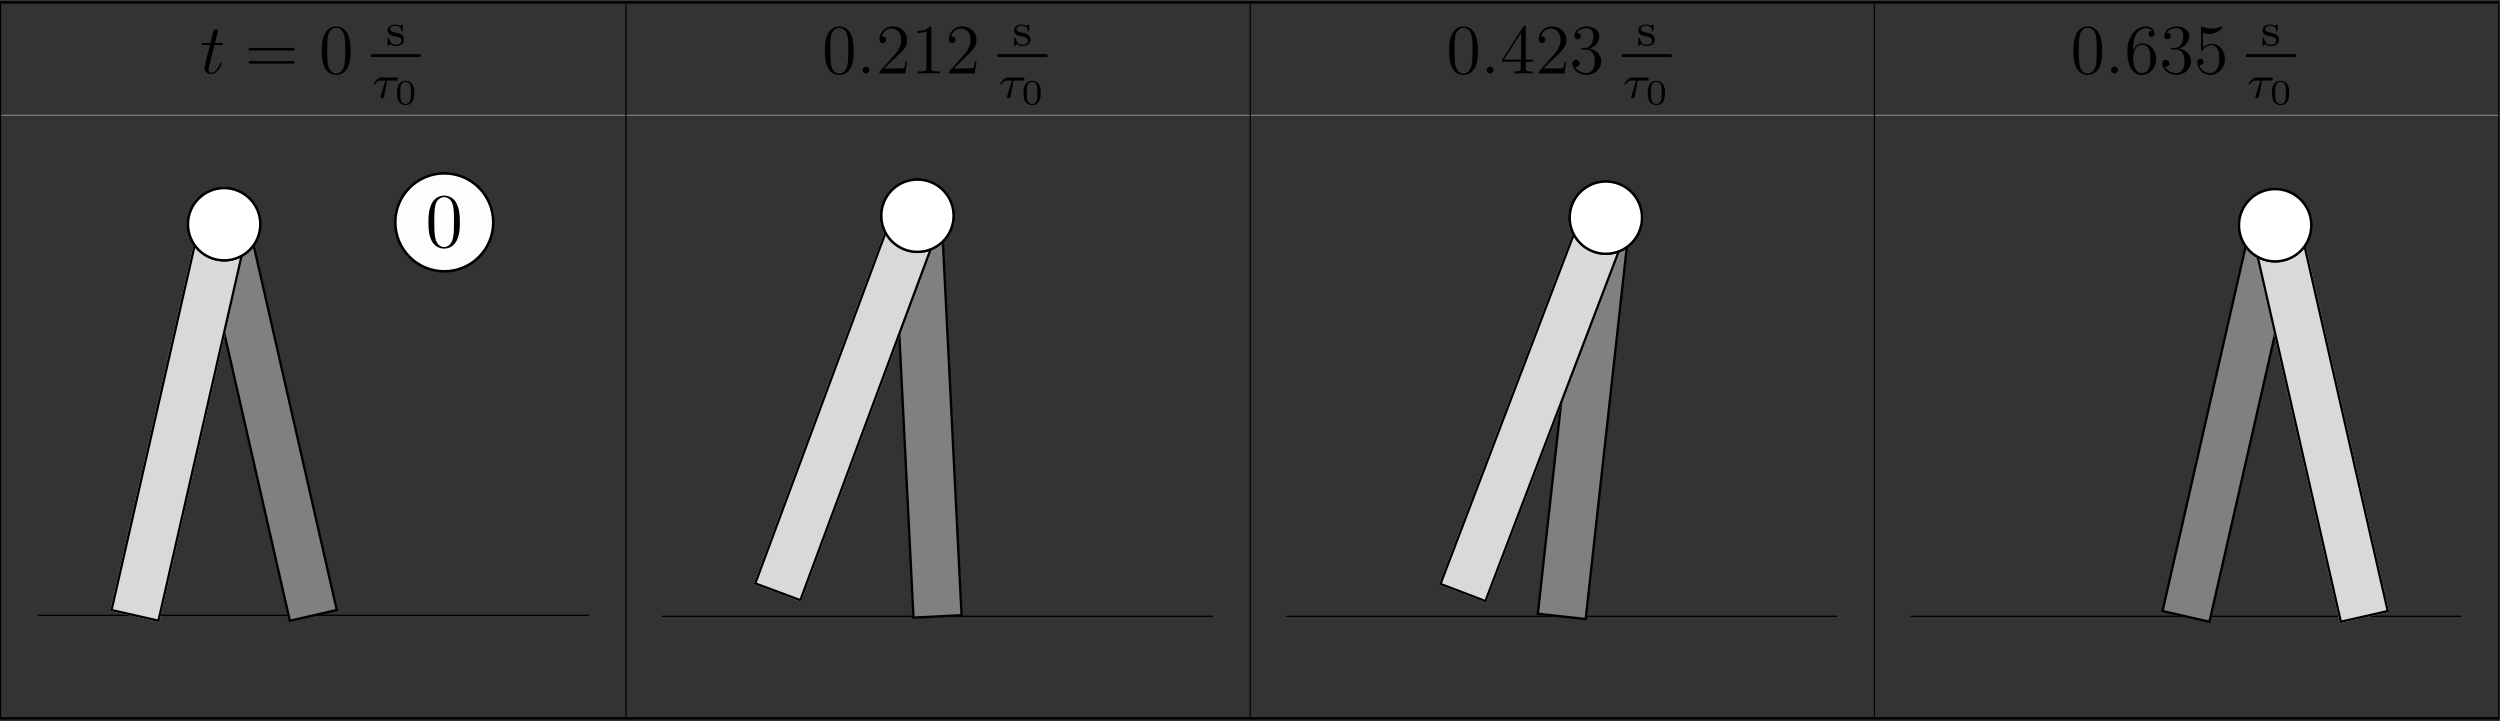 <?xml version="1.0" encoding="UTF-8" standalone="no"?>
<svg
   width="2107pt"
   height="608pt"
   viewBox="0 0 2107 608"
   version="1.1"
   id="svg730"
   sodipodi:docname="level-ground.svg"
   inkscape:version="1.2 (dc2aedaf03, 2022-05-15)"
   xmlns:inkscape="http://www.inkscape.org/namespaces/inkscape"
   xmlns:sodipodi="http://sodipodi.sourceforge.net/DTD/sodipodi-0.dtd"
   xmlns="http://www.w3.org/2000/svg"
   xmlns:svg="http://www.w3.org/2000/svg">
  <rect x="0" y="0" width="2107" height="608" fill="#333333" stroke="none"/>
  <sodipodi:namedview
     id="namedview732"
     pagecolor="#ffffff"
     bordercolor="#000000"
     borderopacity="0.25"
     inkscape:showpageshadow="2"
     inkscape:pageopacity="0.0"
     inkscape:pagecheckerboard="0"
     inkscape:deskcolor="#d1d1d1"
     inkscape:document-units="pt"
     showgrid="false"
     inkscape:zoom="0.4663028"
     inkscape:cx="338.83562"
     inkscape:cy="535.06005"
     inkscape:window-width="2560"
     inkscape:window-height="1351"
     inkscape:window-x="-9"
     inkscape:window-y="-9"
     inkscape:window-maximized="1"
     inkscape:current-layer="surface16" />
  <defs
     id="defs563">
    <clipPath
       id="clip1">
      <path
         d="M 31.922 517 L 496.078 517 L 496.078 520 L 31.922 520 Z M 31.922 517 "
         id="path548" />
    </clipPath>
    <clipPath
       id="clip2">
      <path
         d="M 231.84 534.719 L 295.922 534.719 L 295.922 599.762 L 231.84 599.762 Z M 231.84 534.719 "
         id="path551" />
    </clipPath>
    <clipPath
       id="clip3">
      <path
         d="M 558 518 L 1022.16 518 L 1022.16 521 L 558 521 Z M 558 518 "
         id="path554" />
    </clipPath>
    <clipPath
       id="clip4">
      <path
         d="M 1084.078 518 L 1548.238 518 L 1548.238 521 L 1084.078 521 Z M 1084.078 518 "
         id="path557" />
    </clipPath>
    <clipPath
       id="clip5">
      <path
         d="M 1610.16 518 L 2074.32 518 L 2074.32 521 L 1610.16 521 Z M 1610.16 518 "
         id="path560" />
    </clipPath>
    <clipPath
       id="clip3-8">
      <path
         d="M 196,466.801 H 332 V 568 H 196 Z m 0,0"
         id="path8-1" />
    </clipPath>
  </defs>
  <g
     id="surface16">
    <path
       style=" stroke:none;fill-rule:nonzero;fill:rgb(0%,0%,0%);fill-opacity:1;"
       d="M 0 1 L 2106.398 1 L 2106.398 3 L 0 3 Z M 0 1 "
       id="path565" />
    <path
       style=" stroke:none;fill-rule:nonzero;fill:rgb(50%,50%,50%);fill-opacity:1;"
       d="M 1 96.699 L 2105.398 96.699 L 2105.398 97.699 L 1 97.699 Z M 1 96.699 "
       id="path567" />
    <path
       style=" stroke:none;fill-rule:nonzero;fill:rgb(0%,0%,0%);fill-opacity:1;"
       d="M 0 604.398 L 2106.398 604.398 L 2106.398 606.398 L 0 606.398 Z M 0 604.398 "
       id="path569" />
    <path
       style=" stroke:none;fill-rule:nonzero;fill:rgb(0%,0%,0%);fill-opacity:1;"
       d="M 1 3 L 1 604.398 L 0 604.398 L 0 3 Z M 1 3 "
       id="path571" />
    <path
       style=" stroke:none;fill-rule:nonzero;fill:rgb(0%,0%,0%);fill-opacity:1;"
       d="M 528.102 3 L 528.102 604.398 L 527.102 604.398 L 527.102 3 Z M 528.102 3 "
       id="path573" />
    <path
       style=" stroke:none;fill-rule:nonzero;fill:rgb(0%,0%,0%);fill-opacity:1;"
       d="M 1054.199 3 L 1054.199 604.398 L 1053.199 604.398 L 1053.199 3 Z M 1054.199 3 "
       id="path575" />
    <path
       style=" stroke:none;fill-rule:nonzero;fill:rgb(0%,0%,0%);fill-opacity:1;"
       d="M 1580.301 3 L 1580.301 604.398 L 1579.301 604.398 L 1579.301 3 Z M 1580.301 3 "
       id="path577" />
    <path
       style=" stroke:none;fill-rule:nonzero;fill:rgb(0%,0%,0%);fill-opacity:1;"
       d="M 2106.398 3 L 2106.398 604.398 L 2105.398 604.398 L 2105.398 3 Z M 2106.398 3 "
       id="path579" />
    <path
       style=" stroke:none;fill-rule:evenodd;fill:rgb(0%,0%,0%);fill-opacity:1;"
       d="M 186.887 53.387 C 186.887 53.027 186.652 52.848 186.293 52.848 C 186.293 52.848 185.934 52.848 185.816 53.09 C 185.816 53.09 185.699 53.207 185.277 54.16 C 184.027 57.145 181.285 61.316 177.832 61.316 C 176.043 61.316 175.918 59.824 175.918 58.512 C 175.918 58.512 175.918 57.324 176.098 56.605 L 180.746 37.949 L 186.23 37.949 C 187.363 37.949 187.965 37.949 187.965 36.879 C 187.965 36.223 187.605 36.223 186.41 36.223 L 181.168 36.223 L 183.371 27.52 C 183.613 26.684 183.613 26.566 183.613 26.152 C 183.613 25.191 182.832 24.66 182.059 24.66 C 181.582 24.66 180.215 24.84 179.738 26.746 L 177.41 36.223 L 171.809 36.223 C 170.621 36.223 170.082 36.223 170.082 37.355 C 170.082 37.949 170.496 37.949 171.629 37.949 L 176.934 37.949 L 173.004 53.684 C 172.527 55.77 172.348 56.363 172.348 57.145 C 172.348 59.941 174.316 62.504 177.652 62.504 C 183.668 62.504 186.887 53.801 186.887 53.387 Z M 186.887 53.387 "
       id="path581" />
    <path
       style=" stroke:none;fill-rule:evenodd;fill:rgb(0%,0%,0%);fill-opacity:1;"
       d="M 248.414 41.527 C 248.414 40.395 247.398 40.395 246.508 40.395 L 211.398 40.395 C 210.562 40.395 209.492 40.395 209.492 41.465 C 209.492 42.598 210.508 42.598 211.398 42.598 L 246.508 42.598 C 247.336 42.598 248.414 42.598 248.414 41.527 Z M 248.414 52.613 C 248.414 51.48 247.398 51.48 246.508 51.48 L 211.398 51.48 C 210.562 51.48 209.492 51.48 209.492 52.551 C 209.492 53.684 210.508 53.684 211.398 53.684 L 246.508 53.684 C 247.336 53.684 248.414 53.684 248.414 52.613 Z M 248.414 52.613 "
       id="path583" />
    <path
       style=" stroke:none;fill-rule:evenodd;fill:rgb(0%,0%,0%);fill-opacity:1;"
       d="M 295.48 42.84 C 295.48 37.887 295.184 33.066 293.035 28.535 C 290.59 23.582 286.301 22.277 283.379 22.277 C 279.926 22.277 275.691 24.004 273.488 28.949 C 271.812 32.707 271.223 36.402 271.223 42.84 C 271.223 48.621 271.637 52.973 273.785 57.199 C 276.105 61.73 280.223 63.16 283.316 63.16 C 288.504 63.16 291.488 60.059 293.215 56.605 C 295.363 52.137 295.48 46.293 295.48 42.84 Z M 290.949 42.121 C 290.949 46.113 290.949 50.645 290.293 54.277 C 289.16 60.84 285.41 61.973 283.316 61.973 C 281.41 61.973 277.535 60.895 276.41 54.402 C 275.754 50.824 275.754 46.293 275.754 42.121 C 275.754 37.238 275.754 32.824 276.707 29.309 C 277.715 25.316 280.754 23.465 283.316 23.465 C 285.582 23.465 289.043 24.84 290.176 29.965 C 290.949 33.363 290.949 38.066 290.949 42.121 Z M 290.949 42.121 "
       id="path585" />
    <path
       style=" stroke:none;fill-rule:evenodd;fill:rgb(0%,0%,0%);fill-opacity:1;"
       d="M 340.496 33.285 C 340.496 31.379 339.34 28.598 334.613 27.723 C 334.301 27.645 332.074 27.246 331.91 27.246 C 330.684 26.965 328.816 26.129 328.816 24.543 C 328.816 23.348 329.691 21.684 333.465 21.684 C 337.91 21.684 338.113 24.941 338.191 26.051 C 338.23 26.371 338.512 26.488 338.785 26.488 C 339.426 26.488 339.426 26.215 339.426 25.457 L 339.426 21.723 C 339.426 21.082 339.426 20.691 338.91 20.691 C 338.707 20.691 338.59 20.691 337.949 21.324 C 337.871 21.363 337.52 21.723 337.395 21.723 C 337.395 21.723 337.277 21.723 337.035 21.566 C 336.402 21.129 335.254 20.691 333.465 20.691 C 327.902 20.691 326.668 23.707 326.668 25.613 C 326.668 27.605 328.137 28.754 328.254 28.871 C 329.848 30.066 330.762 30.223 333.426 30.699 C 335.293 31.059 338.348 31.613 338.348 34.316 C 338.348 35.863 337.316 37.691 333.66 37.691 C 329.645 37.691 328.496 34.598 327.98 32.488 C 327.824 31.973 327.777 31.777 327.301 31.777 C 326.668 31.777 326.668 32.09 326.668 32.848 L 326.668 37.777 C 326.668 38.41 326.668 38.809 327.184 38.809 C 327.426 38.809 327.465 38.77 328.176 38.012 C 328.379 37.816 328.816 37.301 329.012 37.098 C 330.801 38.73 332.668 38.809 333.699 38.809 C 338.746 38.809 340.496 35.91 340.496 33.285 Z M 340.496 33.285 "
       id="path587" />
    <path
       style="fill:none;stroke-width:2.39;stroke-linecap:square;stroke-linejoin:miter;stroke:rgb(0%,0%,0%);stroke-opacity:1;stroke-miterlimit:10;"
       d="M 313.832 46.836 L 353.379 46.836 "
       id="path589" />
    <path
       style=" stroke:none;fill-rule:evenodd;fill:rgb(0%,0%,0%);fill-opacity:1;"
       d="M 335.434 66.395 C 335.434 65.285 334.441 65.285 333.762 65.285 L 321.762 65.285 C 320.926 65.285 319.418 65.285 317.473 67.191 C 316.043 68.621 314.926 70.449 314.926 70.73 C 314.926 71.082 315.207 71.207 315.527 71.207 C 315.926 71.207 316.004 71.082 316.238 70.77 C 318.191 67.91 320.535 67.91 321.449 67.91 L 324.863 67.91 L 321.449 78.914 C 321.168 79.828 320.652 81.461 320.652 81.656 C 320.652 82.57 321.488 82.891 321.965 82.891 C 323.434 82.891 323.668 81.5 323.793 80.906 L 326.254 67.91 L 333.363 67.91 C 334.004 67.91 334.441 67.91 334.84 67.59 C 335.316 67.152 335.434 66.637 335.434 66.395 Z M 335.434 66.395 "
       id="path591" />
    <path
       style=" stroke:none;fill-rule:evenodd;fill:rgb(0%,0%,0%);fill-opacity:1;"
       d="M 349.168 78.406 C 349.168 76.234 349.168 68.09 341.863 68.09 C 334.566 68.09 334.566 76.234 334.566 78.406 C 334.566 80.555 334.566 88.539 341.863 88.539 C 349.168 88.539 349.168 80.555 349.168 78.406 Z M 346.34 78.023 C 346.34 79.93 346.34 82.938 345.832 84.609 C 345 87.195 342.848 87.586 341.863 87.586 C 340.613 87.586 338.59 86.992 337.871 84.516 C 337.395 82.789 337.395 79.867 337.395 78.023 C 337.395 76.023 337.395 73.727 337.816 72.113 C 338.559 69.434 340.824 69.043 341.863 69.043 C 343.238 69.043 345.207 69.699 345.863 71.969 C 346.312 73.547 346.34 75.727 346.34 78.023 Z M 346.34 78.023 "
       id="path593" />
    <path
       style=" stroke:none;fill-rule:evenodd;fill:rgb(0%,0%,0%);fill-opacity:1;"
       d="M 719.48 42.84 C 719.48 37.887 719.184 33.066 717.035 28.535 C 714.59 23.582 710.301 22.277 707.379 22.277 C 703.926 22.277 699.691 24.004 697.488 28.949 C 695.816 32.707 695.223 36.402 695.223 42.84 C 695.223 48.621 695.637 52.973 697.785 57.199 C 700.105 61.73 704.223 63.16 707.316 63.16 C 712.504 63.16 715.488 60.059 717.215 56.605 C 719.363 52.137 719.48 46.293 719.48 42.84 Z M 714.949 42.121 C 714.949 46.113 714.949 50.645 714.293 54.277 C 713.16 60.84 709.41 61.973 707.316 61.973 C 705.41 61.973 701.535 60.895 700.41 54.402 C 699.754 50.824 699.754 46.293 699.754 42.121 C 699.754 37.238 699.754 32.824 700.707 29.309 C 701.715 25.316 704.754 23.465 707.316 23.465 C 709.582 23.465 713.043 24.84 714.176 29.965 C 714.949 33.363 714.949 38.066 714.949 42.121 Z M 714.949 42.121 "
       id="path595" />
    <path
       style=" stroke:none;fill-rule:evenodd;fill:rgb(0%,0%,0%);fill-opacity:1;"
       d="M 732.746 59.051 C 732.746 57.324 731.316 56.129 729.887 56.129 C 728.152 56.129 726.965 57.559 726.965 58.988 C 726.965 60.715 728.395 61.91 729.824 61.91 C 731.551 61.91 732.746 60.48 732.746 59.051 Z M 732.746 59.051 "
       id="path597" />
    <path
       style=" stroke:none;fill-rule:evenodd;fill:rgb(0%,0%,0%);fill-opacity:1;"
       d="M 764.504 51.895 L 763.191 51.895 C 763.012 52.91 762.535 56.191 761.941 57.145 C 761.52 57.676 758.121 57.676 756.34 57.676 L 745.309 57.676 C 746.918 56.309 750.559 52.496 752.105 51.066 C 761.168 42.715 764.504 39.621 764.504 33.715 C 764.504 26.863 759.082 22.277 752.168 22.277 C 745.254 22.277 741.199 28.176 741.199 33.301 C 741.199 36.34 743.824 36.34 743.996 36.34 C 745.254 36.34 746.801 35.449 746.801 33.543 C 746.801 31.871 745.668 30.738 743.996 30.738 C 743.465 30.738 743.34 30.738 743.168 30.801 C 744.301 26.746 747.52 24.004 751.387 24.004 C 756.457 24.004 759.559 28.238 759.559 33.715 C 759.559 38.785 756.637 43.191 753.238 47.012 L 741.199 60.48 L 741.199 61.91 L 762.949 61.91 Z M 764.504 51.895 "
       id="path599" />
    <path
       style=" stroke:none;fill-rule:evenodd;fill:rgb(0%,0%,0%);fill-opacity:1;"
       d="M 792.211 61.91 L 792.211 60.184 L 790.359 60.184 C 785.117 60.184 784.938 59.465 784.938 57.324 L 784.938 23.707 C 784.938 22.332 784.938 22.277 783.75 22.277 C 782.312 23.887 779.336 26.09 773.199 26.09 L 773.199 27.816 C 774.574 27.816 777.547 27.816 780.828 26.27 L 780.828 57.324 C 780.828 59.465 780.648 60.184 775.41 60.184 L 773.559 60.184 L 773.559 61.91 C 775.164 61.793 780.945 61.793 782.914 61.793 C 784.883 61.793 790.602 61.793 792.211 61.91 Z M 792.211 61.91 "
       id="path601" />
    <path
       style=" stroke:none;fill-rule:evenodd;fill:rgb(0%,0%,0%);fill-opacity:1;"
       d="M 823 51.895 L 821.688 51.895 C 821.508 52.91 821.031 56.191 820.438 57.145 C 820.016 57.676 816.617 57.676 814.836 57.676 L 803.805 57.676 C 805.414 56.309 809.055 52.496 810.602 51.066 C 819.664 42.715 823 39.621 823 33.715 C 823 26.863 817.578 22.277 810.664 22.277 C 803.75 22.277 799.695 28.176 799.695 33.301 C 799.695 36.34 802.32 36.34 802.492 36.34 C 803.75 36.34 805.297 35.449 805.297 33.543 C 805.297 31.871 804.164 30.738 802.492 30.738 C 801.961 30.738 801.836 30.738 801.664 30.801 C 802.797 26.746 806.016 24.004 809.883 24.004 C 814.953 24.004 818.055 28.238 818.055 33.715 C 818.055 38.785 815.133 43.191 811.734 47.012 L 799.695 60.48 L 799.695 61.91 L 821.445 61.91 Z M 823 51.895 "
       id="path603" />
    <path
       style=" stroke:none;fill-rule:evenodd;fill:rgb(0%,0%,0%);fill-opacity:1;"
       d="M 868.492 33.285 C 868.492 31.379 867.336 28.598 862.609 27.723 C 862.297 27.645 860.07 27.246 859.906 27.246 C 858.68 26.965 856.812 26.129 856.812 24.543 C 856.812 23.348 857.688 21.684 861.461 21.684 C 865.906 21.684 866.109 24.941 866.188 26.051 C 866.227 26.371 866.508 26.488 866.781 26.488 C 867.422 26.488 867.422 26.215 867.422 25.457 L 867.422 21.723 C 867.422 21.082 867.422 20.691 866.906 20.691 C 866.703 20.691 866.586 20.691 865.945 21.324 C 865.867 21.363 865.516 21.723 865.391 21.723 C 865.391 21.723 865.273 21.723 865.031 21.566 C 864.398 21.129 863.25 20.691 861.461 20.691 C 855.898 20.691 854.664 23.707 854.664 25.613 C 854.664 27.605 856.133 28.754 856.25 28.871 C 857.844 30.066 858.758 30.223 861.422 30.699 C 863.289 31.059 866.344 31.613 866.344 34.316 C 866.344 35.863 865.312 37.691 861.656 37.691 C 857.641 37.691 856.492 34.598 855.977 32.488 C 855.82 31.973 855.773 31.777 855.297 31.777 C 854.664 31.777 854.664 32.09 854.664 32.848 L 854.664 37.777 C 854.664 38.41 854.664 38.809 855.18 38.809 C 855.422 38.809 855.461 38.77 856.172 38.012 C 856.375 37.816 856.812 37.301 857.008 37.098 C 858.797 38.73 860.664 38.809 861.695 38.809 C 866.742 38.809 868.492 35.91 868.492 33.285 Z M 868.492 33.285 "
       id="path605" />
    <path
       style="fill:none;stroke-width:2.39;stroke-linecap:square;stroke-linejoin:miter;stroke:rgb(0%,0%,0%);stroke-opacity:1;stroke-miterlimit:10;"
       d="M 842.016 46.836 L 881.559 46.836 "
       id="path607" />
    <path
       style=" stroke:none;fill-rule:evenodd;fill:rgb(0%,0%,0%);fill-opacity:1;"
       d="M 863.43 66.395 C 863.43 65.285 862.438 65.285 861.758 65.285 L 849.758 65.285 C 848.922 65.285 847.414 65.285 845.469 67.191 C 844.039 68.621 842.922 70.449 842.922 70.73 C 842.922 71.082 843.203 71.207 843.523 71.207 C 843.922 71.207 844 71.082 844.234 70.77 C 846.188 67.91 848.531 67.91 849.445 67.91 L 852.859 67.91 L 849.445 78.91 C 849.164 79.824 848.648 81.457 848.648 81.652 C 848.648 82.566 849.484 82.887 849.961 82.887 C 851.43 82.887 851.664 81.496 851.789 80.902 L 854.25 67.91 L 861.359 67.91 C 862 67.91 862.438 67.91 862.836 67.59 C 863.312 67.152 863.43 66.637 863.43 66.395 Z M 863.43 66.395 "
       id="path609" />
    <path
       style=" stroke:none;fill-rule:evenodd;fill:rgb(0%,0%,0%);fill-opacity:1;"
       d="M 877.164 78.402 C 877.164 76.23 877.164 68.09 869.859 68.09 C 862.562 68.09 862.562 76.23 862.562 78.402 C 862.562 80.551 862.562 88.535 869.859 88.535 C 877.164 88.535 877.164 80.551 877.164 78.402 Z M 874.336 78.02 C 874.336 79.926 874.336 82.934 873.828 84.605 C 872.992 87.191 870.844 87.582 869.859 87.582 C 868.609 87.582 866.586 86.988 865.867 84.512 C 865.391 82.785 865.391 79.863 865.391 78.02 C 865.391 76.02 865.391 73.723 865.812 72.113 C 866.555 69.434 868.82 69.043 869.859 69.043 C 871.234 69.043 873.203 69.699 873.859 71.965 C 874.305 73.543 874.336 75.723 874.336 78.02 Z M 874.336 78.02 "
       id="path611" />
    <path
       style=" stroke:none;fill-rule:evenodd;fill:rgb(0%,0%,0%);fill-opacity:1;"
       d="M 1245.578 42.84 C 1245.578 37.887 1245.281 33.066 1243.133 28.535 C 1240.688 23.582 1236.398 22.277 1233.477 22.277 C 1230.023 22.277 1225.789 24.004 1223.59 28.949 C 1221.918 32.707 1221.324 36.402 1221.324 42.84 C 1221.324 48.621 1221.738 52.973 1223.883 57.199 C 1226.203 61.73 1230.32 63.16 1233.414 63.16 C 1238.602 63.16 1241.586 60.059 1243.312 56.605 C 1245.461 52.137 1245.578 46.293 1245.578 42.84 Z M 1241.047 42.121 C 1241.047 46.113 1241.047 50.645 1240.391 54.277 C 1239.258 60.84 1235.508 61.973 1233.414 61.973 C 1231.508 61.973 1227.633 60.895 1226.508 54.402 C 1225.852 50.824 1225.852 46.293 1225.852 42.121 C 1225.852 37.238 1225.852 32.824 1226.805 29.309 C 1227.812 25.316 1230.852 23.465 1233.414 23.465 C 1235.68 23.465 1239.141 24.84 1240.273 29.965 C 1241.047 33.363 1241.047 38.066 1241.047 42.121 Z M 1241.047 42.121 "
       id="path613" />
    <path
       style=" stroke:none;fill-rule:evenodd;fill:rgb(0%,0%,0%);fill-opacity:1;"
       d="M 1258.844 59.051 C 1258.844 57.324 1257.414 56.129 1255.984 56.129 C 1254.25 56.129 1253.062 57.559 1253.062 58.988 C 1253.062 60.715 1254.492 61.91 1255.922 61.91 C 1257.648 61.91 1258.844 60.48 1258.844 59.051 Z M 1258.844 59.051 "
       id="path615" />
    <path
       style=" stroke:none;fill-rule:evenodd;fill:rgb(0%,0%,0%);fill-opacity:1;"
       d="M 1291.914 51.957 L 1291.914 50.23 L 1285.891 50.23 L 1285.891 23.105 C 1285.891 21.98 1285.891 21.676 1285.055 21.676 C 1284.578 21.676 1284.398 21.676 1283.922 22.395 L 1265.984 50.23 L 1265.984 51.957 L 1281.656 51.957 L 1281.656 57.379 C 1281.656 59.582 1281.539 60.184 1277.188 60.184 L 1276 60.184 L 1276 61.91 C 1277.367 61.793 1282.078 61.793 1283.742 61.793 C 1285.414 61.793 1290.18 61.793 1291.555 61.91 L 1291.555 60.184 L 1290.359 60.184 C 1286.07 60.184 1285.891 59.582 1285.891 57.379 L 1285.891 51.957 Z M 1281.961 50.23 L 1267.477 50.23 L 1281.961 27.762 Z M 1281.961 50.23 "
       id="path617" />
    <path
       style=" stroke:none;fill-rule:evenodd;fill:rgb(0%,0%,0%);fill-opacity:1;"
       d="M 1320.102 51.895 L 1318.789 51.895 C 1318.609 52.91 1318.133 56.191 1317.539 57.145 C 1317.117 57.676 1313.719 57.676 1311.938 57.676 L 1300.906 57.676 C 1302.516 56.309 1306.156 52.496 1307.703 51.066 C 1316.766 42.715 1320.102 39.621 1320.102 33.715 C 1320.102 26.863 1314.68 22.277 1307.766 22.277 C 1300.852 22.277 1296.797 28.176 1296.797 33.301 C 1296.797 36.34 1299.422 36.34 1299.594 36.34 C 1300.852 36.34 1302.398 35.449 1302.398 33.543 C 1302.398 31.871 1301.266 30.738 1299.594 30.738 C 1299.062 30.738 1298.938 30.738 1298.766 30.801 C 1299.898 26.746 1303.117 24.004 1306.984 24.004 C 1312.055 24.004 1315.156 28.238 1315.156 33.715 C 1315.156 38.785 1312.234 43.191 1308.836 47.012 L 1296.797 60.48 L 1296.797 61.91 L 1318.547 61.91 Z M 1320.102 51.895 "
       id="path619" />
    <path
       style=" stroke:none;fill-rule:evenodd;fill:rgb(0%,0%,0%);fill-opacity:1;"
       d="M 1349.578 51.715 C 1349.578 46.238 1345.164 41.941 1339.445 40.934 C 1344.633 39.441 1347.969 35.09 1347.969 30.441 C 1347.969 25.73 1343.078 22.277 1337.297 22.277 C 1331.336 22.277 1326.93 25.91 1326.93 30.262 C 1326.93 32.645 1328.773 33.121 1329.672 33.121 C 1330.922 33.121 1332.352 32.23 1332.352 30.441 C 1332.352 28.535 1330.922 27.699 1329.609 27.699 C 1329.25 27.699 1329.133 27.699 1328.953 27.762 C 1331.219 23.707 1336.82 23.707 1337.117 23.707 C 1339.086 23.707 1342.961 24.598 1342.961 30.441 C 1342.961 31.574 1342.781 34.91 1341.055 37.473 C 1339.266 40.098 1337.242 40.277 1335.633 40.332 L 1333.844 40.512 C 1332.828 40.574 1332.594 40.629 1332.594 41.168 C 1332.594 41.762 1332.891 41.762 1333.961 41.762 L 1336.703 41.762 C 1341.766 41.762 1344.031 45.934 1344.031 51.66 C 1344.031 59.465 1339.984 61.551 1337.062 61.551 C 1334.203 61.551 1329.312 60.184 1327.586 56.246 C 1329.492 56.543 1331.219 55.473 1331.219 53.324 C 1331.219 51.598 1329.969 50.41 1328.297 50.41 C 1326.867 50.41 1325.32 51.238 1325.32 53.504 C 1325.32 58.809 1330.625 63.16 1337.242 63.16 C 1344.328 63.16 1349.578 57.738 1349.578 51.715 Z M 1349.578 51.715 "
       id="path621" />
    <path
       style=" stroke:none;fill-rule:evenodd;fill:rgb(0%,0%,0%);fill-opacity:1;"
       d="M 1394.594 33.285 C 1394.594 31.379 1393.438 28.598 1388.711 27.723 C 1388.398 27.645 1386.172 27.246 1386.008 27.246 C 1384.781 26.965 1382.914 26.129 1382.914 24.543 C 1382.914 23.348 1383.789 21.684 1387.562 21.684 C 1392.008 21.684 1392.211 24.941 1392.289 26.051 C 1392.328 26.371 1392.609 26.488 1392.883 26.488 C 1393.523 26.488 1393.523 26.215 1393.523 25.457 L 1393.523 21.723 C 1393.523 21.082 1393.523 20.691 1393.008 20.691 C 1392.805 20.691 1392.688 20.691 1392.047 21.324 C 1391.969 21.363 1391.617 21.723 1391.492 21.723 C 1391.492 21.723 1391.375 21.723 1391.133 21.566 C 1390.5 21.129 1389.352 20.691 1387.562 20.691 C 1382 20.691 1380.766 23.707 1380.766 25.613 C 1380.766 27.605 1382.234 28.754 1382.352 28.871 C 1383.945 30.066 1384.859 30.223 1387.523 30.699 C 1389.391 31.059 1392.445 31.613 1392.445 34.316 C 1392.445 35.863 1391.414 37.691 1387.758 37.691 C 1383.742 37.691 1382.594 34.598 1382.078 32.488 C 1381.922 31.973 1381.875 31.777 1381.398 31.777 C 1380.766 31.777 1380.766 32.09 1380.766 32.848 L 1380.766 37.777 C 1380.766 38.41 1380.766 38.809 1381.281 38.809 C 1381.523 38.809 1381.562 38.77 1382.273 38.012 C 1382.477 37.816 1382.914 37.301 1383.109 37.098 C 1384.898 38.73 1386.766 38.809 1387.797 38.809 C 1392.844 38.809 1394.594 35.91 1394.594 33.285 Z M 1394.594 33.285 "
       id="path623" />
    <path
       style="fill:none;stroke-width:2.39;stroke-linecap:square;stroke-linejoin:miter;stroke:rgb(0%,0%,0%);stroke-opacity:1;stroke-miterlimit:10;"
       d="M 1368.113 46.836 L 1407.656 46.836 "
       id="path625" />
    <path
       style=" stroke:none;fill-rule:evenodd;fill:rgb(0%,0%,0%);fill-opacity:1;"
       d="M 1389.531 66.395 C 1389.531 65.285 1388.539 65.285 1387.859 65.285 L 1375.859 65.285 C 1375.023 65.285 1373.516 65.285 1371.57 67.191 C 1370.141 68.621 1369.023 70.449 1369.023 70.73 C 1369.023 71.082 1369.305 71.207 1369.625 71.207 C 1370.023 71.207 1370.102 71.082 1370.336 70.77 C 1372.289 67.91 1374.633 67.91 1375.547 67.91 L 1378.961 67.91 L 1375.547 78.91 C 1375.266 79.824 1374.75 81.457 1374.75 81.652 C 1374.75 82.566 1375.586 82.887 1376.062 82.887 C 1377.531 82.887 1377.766 81.496 1377.891 80.902 L 1380.352 67.91 L 1387.461 67.91 C 1388.102 67.91 1388.539 67.91 1388.938 67.59 C 1389.414 67.152 1389.531 66.637 1389.531 66.395 Z M 1389.531 66.395 "
       id="path627" />
    <path
       style=" stroke:none;fill-rule:evenodd;fill:rgb(0%,0%,0%);fill-opacity:1;"
       d="M 1403.262 78.402 C 1403.262 76.23 1403.262 68.09 1395.961 68.09 C 1388.664 68.09 1388.664 76.23 1388.664 78.402 C 1388.664 80.551 1388.664 88.535 1395.961 88.535 C 1403.262 88.535 1403.262 80.551 1403.262 78.402 Z M 1400.438 78.02 C 1400.438 79.926 1400.438 82.934 1399.926 84.605 C 1399.094 87.191 1396.945 87.582 1395.961 87.582 C 1394.711 87.582 1392.688 86.988 1391.969 84.512 C 1391.492 82.785 1391.492 79.863 1391.492 78.02 C 1391.492 76.02 1391.492 73.723 1391.914 72.113 C 1392.656 69.434 1394.922 69.043 1395.961 69.043 C 1397.336 69.043 1399.305 69.699 1399.961 71.965 C 1400.406 73.543 1400.438 75.723 1400.438 78.02 Z M 1400.438 78.02 "
       id="path629" />
    <path
       style=" stroke:none;fill-rule:evenodd;fill:rgb(0%,0%,0%);fill-opacity:1;"
       d="M 1771.68 42.84 C 1771.68 37.887 1771.383 33.066 1769.234 28.535 C 1766.789 23.582 1762.5 22.277 1759.578 22.277 C 1756.125 22.277 1751.891 24.004 1749.688 28.949 C 1748.016 32.707 1747.422 36.402 1747.422 42.84 C 1747.422 48.621 1747.836 52.973 1749.984 57.199 C 1752.305 61.73 1756.422 63.16 1759.516 63.16 C 1764.703 63.16 1767.688 60.059 1769.414 56.605 C 1771.562 52.137 1771.68 46.293 1771.68 42.84 Z M 1767.148 42.121 C 1767.148 46.113 1767.148 50.645 1766.492 54.277 C 1765.359 60.84 1761.609 61.973 1759.516 61.973 C 1757.609 61.973 1753.734 60.895 1752.609 54.402 C 1751.953 50.824 1751.953 46.293 1751.953 42.121 C 1751.953 37.238 1751.953 32.824 1752.906 29.309 C 1753.914 25.316 1756.953 23.465 1759.516 23.465 C 1761.781 23.465 1765.242 24.84 1766.375 29.965 C 1767.148 33.363 1767.148 38.066 1767.148 42.121 Z M 1767.148 42.121 "
       id="path631" />
    <path
       style=" stroke:none;fill-rule:evenodd;fill:rgb(0%,0%,0%);fill-opacity:1;"
       d="M 1784.945 59.051 C 1784.945 57.324 1783.516 56.129 1782.086 56.129 C 1780.352 56.129 1779.164 57.559 1779.164 58.988 C 1779.164 60.715 1780.594 61.91 1782.023 61.91 C 1783.75 61.91 1784.945 60.48 1784.945 59.051 Z M 1784.945 59.051 "
       id="path633" />
    <path
       style=" stroke:none;fill-rule:evenodd;fill:rgb(0%,0%,0%);fill-opacity:1;"
       d="M 1817.18 49.754 C 1817.18 41.824 1811.633 36.52 1805.672 36.52 C 1800.367 36.52 1798.406 41.105 1797.805 42.777 L 1797.805 41.168 C 1797.805 26.09 1805.141 23.707 1808.359 23.707 C 1810.5 23.707 1812.648 24.363 1813.781 26.152 C 1813.062 26.152 1810.805 26.152 1810.805 28.59 C 1810.805 29.902 1811.695 31.035 1813.242 31.035 C 1814.734 31.035 1815.75 30.145 1815.75 28.41 C 1815.75 25.316 1813.484 22.277 1808.297 22.277 C 1800.789 22.277 1792.922 29.965 1792.922 43.074 C 1792.922 59.465 1800.07 63.16 1805.141 63.16 C 1811.633 63.16 1817.18 57.496 1817.18 49.754 Z M 1812.289 49.691 C 1812.289 52.73 1812.289 55.41 1811.156 57.676 C 1809.672 60.543 1807.523 61.551 1805.141 61.551 C 1801.383 61.551 1799.594 58.215 1799.062 56.965 C 1798.523 55.41 1797.93 52.496 1797.93 48.324 C 1797.93 43.613 1800.07 37.715 1805.438 37.715 C 1808.719 37.715 1810.445 39.918 1811.336 41.941 C 1812.289 44.152 1812.289 47.129 1812.289 49.691 Z M 1812.289 49.691 "
       id="path635" />
    <path
       style=" stroke:none;fill-rule:evenodd;fill:rgb(0%,0%,0%);fill-opacity:1;"
       d="M 1846.68 51.715 C 1846.68 46.238 1842.266 41.941 1836.547 40.934 C 1841.734 39.441 1845.07 35.09 1845.07 30.441 C 1845.07 25.73 1840.18 22.277 1834.398 22.277 C 1828.438 22.277 1824.031 25.91 1824.031 30.262 C 1824.031 32.645 1825.875 33.121 1826.773 33.121 C 1828.023 33.121 1829.453 32.23 1829.453 30.441 C 1829.453 28.535 1828.023 27.699 1826.711 27.699 C 1826.352 27.699 1826.234 27.699 1826.055 27.762 C 1828.32 23.707 1833.922 23.707 1834.219 23.707 C 1836.188 23.707 1840.062 24.598 1840.062 30.441 C 1840.062 31.574 1839.883 34.91 1838.156 37.473 C 1836.367 40.098 1834.344 40.277 1832.734 40.332 L 1830.945 40.512 C 1829.93 40.574 1829.695 40.629 1829.695 41.168 C 1829.695 41.762 1829.992 41.762 1831.062 41.762 L 1833.805 41.762 C 1838.867 41.762 1841.133 45.934 1841.133 51.66 C 1841.133 59.465 1837.086 61.551 1834.164 61.551 C 1831.305 61.551 1826.414 60.184 1824.688 56.246 C 1826.594 56.543 1828.32 55.473 1828.32 53.324 C 1828.32 51.598 1827.07 50.41 1825.398 50.41 C 1823.969 50.41 1822.422 51.238 1822.422 53.504 C 1822.422 58.809 1827.727 63.16 1834.344 63.16 C 1841.43 63.16 1846.68 57.738 1846.68 51.715 Z M 1846.68 51.715 "
       id="path637" />
    <path
       style=" stroke:none;fill-rule:evenodd;fill:rgb(0%,0%,0%);fill-opacity:1;"
       d="M 1875.199 49.934 C 1875.199 42.84 1870.426 36.934 1864.172 36.934 C 1860.777 36.934 1858.152 38.426 1856.609 40.098 L 1856.609 27.762 C 1859.172 28.59 1861.258 28.652 1861.91 28.652 C 1868.645 28.652 1872.934 23.707 1872.934 22.871 C 1872.934 22.629 1872.816 22.332 1872.457 22.332 C 1872.457 22.332 1872.215 22.332 1871.684 22.574 C 1868.34 24.004 1865.484 24.184 1863.934 24.184 C 1860 24.184 1857.203 22.988 1856.07 22.512 C 1855.648 22.332 1855.477 22.332 1855.477 22.332 C 1855 22.332 1855 22.691 1855 23.645 L 1855 41.348 C 1855 42.418 1855 42.777 1855.711 42.777 C 1856.008 42.777 1856.07 42.715 1856.664 42.004 C 1858.336 39.559 1861.133 38.129 1864.113 38.129 C 1867.27 38.129 1868.82 41.051 1869.301 42.066 C 1870.309 44.387 1870.371 47.309 1870.371 49.574 C 1870.371 51.84 1870.371 55.238 1868.699 57.918 C 1867.387 60.059 1865.07 61.551 1862.445 61.551 C 1858.512 61.551 1854.641 58.871 1853.562 54.52 C 1853.867 54.637 1854.215 54.699 1854.523 54.699 C 1855.527 54.699 1857.141 54.105 1857.141 52.074 C 1857.141 50.41 1856.008 49.457 1854.523 49.457 C 1853.445 49.457 1851.898 49.988 1851.898 52.316 C 1851.898 57.379 1855.953 63.16 1862.562 63.16 C 1869.301 63.16 1875.199 57.496 1875.199 49.934 Z M 1875.199 49.934 "
       id="path639" />
    <path
       style=" stroke:none;fill-rule:evenodd;fill:rgb(0%,0%,0%);fill-opacity:1;"
       d="M 1920.691 33.285 C 1920.691 31.379 1919.535 28.598 1914.809 27.723 C 1914.496 27.645 1912.27 27.246 1912.105 27.246 C 1910.879 26.965 1909.012 26.129 1909.012 24.543 C 1909.012 23.348 1909.887 21.684 1913.66 21.684 C 1918.105 21.684 1918.309 24.941 1918.387 26.051 C 1918.426 26.371 1918.707 26.488 1918.98 26.488 C 1919.621 26.488 1919.621 26.215 1919.621 25.457 L 1919.621 21.723 C 1919.621 21.082 1919.621 20.691 1919.105 20.691 C 1918.902 20.691 1918.785 20.691 1918.145 21.324 C 1918.066 21.363 1917.715 21.723 1917.59 21.723 C 1917.59 21.723 1917.473 21.723 1917.23 21.566 C 1916.598 21.129 1915.449 20.691 1913.66 20.691 C 1908.098 20.691 1906.863 23.707 1906.863 25.613 C 1906.863 27.605 1908.332 28.754 1908.449 28.871 C 1910.043 30.066 1910.957 30.223 1913.621 30.699 C 1915.488 31.059 1918.543 31.613 1918.543 34.316 C 1918.543 35.863 1917.512 37.691 1913.855 37.691 C 1909.84 37.691 1908.691 34.598 1908.176 32.488 C 1908.02 31.973 1907.973 31.777 1907.496 31.777 C 1906.863 31.777 1906.863 32.09 1906.863 32.848 L 1906.863 37.777 C 1906.863 38.41 1906.863 38.809 1907.379 38.809 C 1907.621 38.809 1907.66 38.77 1908.371 38.012 C 1908.574 37.816 1909.012 37.301 1909.207 37.098 C 1910.996 38.73 1912.863 38.809 1913.895 38.809 C 1918.941 38.809 1920.691 35.91 1920.691 33.285 Z M 1920.691 33.285 "
       id="path641" />
    <path
       style="fill:none;stroke-width:2.39;stroke-linecap:square;stroke-linejoin:miter;stroke:rgb(0%,0%,0%);stroke-opacity:1;stroke-miterlimit:10;"
       d="M 1894.215 46.836 L 1933.758 46.836 "
       id="path643" />
    <path
       style=" stroke:none;fill-rule:evenodd;fill:rgb(0%,0%,0%);fill-opacity:1;"
       d="M 1915.629 66.395 C 1915.629 65.285 1914.637 65.285 1913.957 65.285 L 1901.957 65.285 C 1901.121 65.285 1899.613 65.285 1897.668 67.191 C 1896.238 68.621 1895.121 70.449 1895.121 70.73 C 1895.121 71.082 1895.402 71.207 1895.723 71.207 C 1896.121 71.207 1896.199 71.082 1896.434 70.77 C 1898.387 67.91 1900.73 67.91 1901.645 67.91 L 1905.059 67.91 L 1901.645 78.91 C 1901.363 79.824 1900.848 81.457 1900.848 81.652 C 1900.848 82.566 1901.684 82.887 1902.16 82.887 C 1903.629 82.887 1903.863 81.496 1903.988 80.902 L 1906.449 67.91 L 1913.559 67.91 C 1914.199 67.91 1914.637 67.91 1915.035 67.59 C 1915.512 67.152 1915.629 66.637 1915.629 66.395 Z M 1915.629 66.395 "
       id="path645" />
    <path
       style=" stroke:none;fill-rule:evenodd;fill:rgb(0%,0%,0%);fill-opacity:1;"
       d="M 1929.363 78.402 C 1929.363 76.23 1929.363 68.09 1922.059 68.09 C 1914.762 68.09 1914.762 76.23 1914.762 78.402 C 1914.762 80.551 1914.762 88.535 1922.059 88.535 C 1929.363 88.535 1929.363 80.551 1929.363 78.402 Z M 1926.535 78.02 C 1926.535 79.926 1926.535 82.934 1926.027 84.605 C 1925.191 87.191 1923.043 87.582 1922.059 87.582 C 1920.809 87.582 1918.785 86.988 1918.066 84.512 C 1917.59 82.785 1917.59 79.863 1917.59 78.02 C 1917.59 76.02 1917.59 73.723 1918.012 72.113 C 1918.754 69.434 1921.02 69.043 1922.059 69.043 C 1923.434 69.043 1925.402 69.699 1926.059 71.965 C 1926.504 73.543 1926.535 75.723 1926.535 78.02 Z M 1926.535 78.02 "
       id="path647" />
    <g
       clip-path="url(#clip1)"
       clip-rule="nonzero"
       id="g653">
      <path
         style="fill:none;stroke-width:1;stroke-linecap:square;stroke-linejoin:miter;stroke:rgb(0%,0%,0%);stroke-opacity:1;stroke-miterlimit:3.25;"
         d="M 32.617 518.648 L 495.48 518.648 "
         id="path649" />
      <path
         style="fill:none;stroke-width:1;stroke-linecap:square;stroke-linejoin:miter;stroke:rgb(0%,0%,0%);stroke-opacity:1;stroke-miterlimit:3.25;"
         d="M 32.617 518.648 L 495.48 518.648 "
         id="path651" />
    </g>
    <path
       style="fill-rule:nonzero;fill:rgb(50%,50%,50%);fill-opacity:1;stroke-width:1;stroke-linecap:square;stroke-linejoin:miter;stroke:rgb(50%,50%,50%);stroke-opacity:1;stroke-miterlimit:3.25;"
       d="M 208.688 184.473 L 169.129 193.488 L 244.27 523.16 L 283.832 514.141 Z M 208.688 184.473 "
       id="path655" />
    <path
       style="fill:none;stroke-width:2;stroke-linecap:square;stroke-linejoin:miter;stroke:rgb(0%,0%,0%);stroke-opacity:1;stroke-miterlimit:3.25;"
       d="M 208.688 184.473 L 169.129 193.488 L 244.27 523.16 L 283.832 514.141 Z M 208.688 184.473 "
       id="path657" />
    <path
       style="fill-rule:nonzero;fill:rgb(84.999%,84.999%,84.999%);fill-opacity:1;stroke-width:2;stroke-linecap:square;stroke-linejoin:miter;stroke:rgb(84.999%,84.999%,84.999%);stroke-opacity:1;stroke-miterlimit:3.25;"
       d="M 208.688 193.488 L 169.129 184.473 L 93.988 514.141 L 133.547 523.16 Z M 208.688 193.488 "
       id="path659" />
    <path
       style="fill:none;stroke-width:2;stroke-linecap:square;stroke-linejoin:miter;stroke:rgb(0%,0%,0%);stroke-opacity:1;stroke-miterlimit:3.25;"
       d="M 208.688 193.488 L 169.129 184.473 L 93.988 514.141 L 133.547 523.16 Z M 208.688 193.488 "
       id="path661" />
    <path
       style="fill-rule:evenodd;fill:rgb(99.998%,99.998%,99.998%);fill-opacity:1;stroke-width:2;stroke-linecap:square;stroke-linejoin:miter;stroke:rgb(0%,0%,0%);stroke-opacity:1;stroke-miterlimit:3.25;"
       d="M 219.34 188.98 C 219.34 180.91 216.133 173.172 210.426 167.465 C 204.719 161.758 196.98 158.551 188.91 158.551 C 180.84 158.551 173.098 161.758 167.391 167.465 C 161.684 173.172 158.477 180.91 158.477 188.98 C 158.477 197.051 161.684 204.793 167.391 210.5 C 173.098 216.207 180.84 219.414 188.91 219.414 C 196.98 219.414 204.719 216.207 210.426 210.5 C 216.133 204.793 219.34 197.051 219.34 188.98 Z M 219.34 188.98 "
       id="path663" />
    <path
       style="fill-rule:evenodd;fill:rgb(99.998%,99.998%,99.998%);fill-opacity:1;stroke-width:2;stroke-linecap:square;stroke-linejoin:miter;stroke:rgb(0%,0%,0%);stroke-opacity:1;stroke-miterlimit:3.25;"
       d="M 219.34 188.98 C 219.34 180.91 216.133 173.172 210.426 167.465 C 204.719 161.758 196.98 158.551 188.91 158.551 C 180.84 158.551 173.098 161.758 167.391 167.465 C 161.684 173.172 158.477 180.91 158.477 188.98 C 158.477 197.051 161.684 204.793 167.391 210.5 C 173.098 216.207 180.84 219.414 188.91 219.414 C 196.98 219.414 204.719 216.207 210.426 210.5 C 216.133 204.793 219.34 197.051 219.34 188.98 Z M 219.34 188.98 "
       id="path665" />
    <path
       style="fill:#fdfdfd;fill-opacity:1;fill-rule:evenodd;stroke:none;stroke-width:1.518"
       d="m 415.828,187.591 c 0,-22.811 -18.487,-41.304 -41.298,-41.304 -22.811,0 -41.304,18.493 -41.304,41.304 0,22.811 18.493,41.298 41.304,41.298 22.811,0 41.298,-18.487 41.298,-41.298 z m 0,0"
       id="path667" />
    <g
       clip-path="url(#clip2)"
       clip-rule="nonzero"
       id="g671"
       transform="matrix(1.518,0,0,1.518,-25.635,-673.575)">
      <path
         style="fill:none;stroke:#000000;stroke-width:1.434;stroke-linecap:square;stroke-linejoin:miter;stroke-miterlimit:10;stroke-opacity:1"
         d="m 290.754,567.176 c 0,-15.023 -12.176,-27.203 -27.199,-27.203 -15.023,0 -27.203,12.18 -27.203,27.203 0,15.023 12.18,27.199 27.203,27.199 15.023,0 27.199,-12.176 27.199,-27.199 z m 0,0"
         id="path669" />
    </g>
    <path
       style="fill:#000000;fill-opacity:1;fill-rule:evenodd;stroke:none;stroke-width:1.518"
       d="m 387.579,187.312 c 0,-5.409 -0.326,-10.682 -2.675,-15.634 -2.669,-5.409 -7.36,-6.838 -10.551,-6.838 -3.778,0 -8.404,1.886 -10.812,7.295 -1.827,4.104 -2.473,8.143 -2.473,15.177 0,6.322 0.451,11.079 2.799,15.699 2.533,4.952 7.034,6.512 10.415,6.512 5.67,0 8.932,-3.387 10.818,-7.165 2.349,-4.881 2.479,-11.269 2.479,-15.047 z m -4.952,-0.783 c 0,4.365 0,9.318 -0.718,13.285 -1.24,7.177 -5.338,8.41 -7.627,8.41 -2.082,0 -6.317,-1.174 -7.544,-8.274 -0.718,-3.909 -0.718,-8.861 -0.718,-13.422 0,-5.338 0,-10.16 1.038,-14.003 1.103,-4.365 4.425,-6.388 7.224,-6.388 2.479,0 6.257,1.501 7.497,7.105 0.848,3.713 0.848,8.855 0.848,13.285 z m 0,0"
       id="path673" />
    <g
       clip-path="url(#clip3)"
       clip-rule="nonzero"
       id="g679">
      <path
         style="fill:none;stroke-width:1;stroke-linecap:square;stroke-linejoin:miter;stroke:rgb(0%,0%,0%);stroke-opacity:1;stroke-miterlimit:3.25;"
         d="M 558.719 519.516 L 1021.582 519.516 "
         id="path675" />
      <path
         style="fill:none;stroke-width:1;stroke-linecap:square;stroke-linejoin:miter;stroke:rgb(0%,0%,0%);stroke-opacity:1;stroke-miterlimit:3.25;"
         d="M 558.719 519.516 L 1021.582 519.516 "
         id="path677" />
    </g>
    <path
       style="fill-rule:nonzero;fill:rgb(50%,50%,50%);fill-opacity:1;stroke-width:1;stroke-linecap:square;stroke-linejoin:miter;stroke:rgb(50%,50%,50%);stroke-opacity:1;stroke-miterlimit:3.25;"
       d="M 793.492 180.801 L 752.969 182.832 L 769.887 520.531 L 810.41 518.5 Z M 793.492 180.801 "
       id="path681" />
    <path
       style="fill:none;stroke-width:2;stroke-linecap:square;stroke-linejoin:miter;stroke:rgb(0%,0%,0%);stroke-opacity:1;stroke-miterlimit:3.25;"
       d="M 793.492 180.801 L 752.969 182.832 L 769.887 520.531 L 810.41 518.5 Z M 793.492 180.801 "
       id="path683" />
    <path
       style="fill-rule:nonzero;fill:rgb(84.999%,84.999%,84.999%);fill-opacity:1;stroke-width:2;stroke-linecap:square;stroke-linejoin:miter;stroke:rgb(84.999%,84.999%,84.999%);stroke-opacity:1;stroke-miterlimit:3.25;"
       d="M 792.25 188.879 L 754.211 174.754 L 636.512 491.73 L 674.551 505.855 Z M 792.25 188.879 "
       id="path685" />
    <path
       style="fill:none;stroke-width:2;stroke-linecap:square;stroke-linejoin:miter;stroke:rgb(0%,0%,0%);stroke-opacity:1;stroke-miterlimit:3.25;"
       d="M 792.25 188.879 L 754.211 174.754 L 636.512 491.73 L 674.551 505.855 Z M 792.25 188.879 "
       id="path687" />
    <path
       style="fill-rule:evenodd;fill:rgb(99.998%,99.998%,99.998%);fill-opacity:1;stroke-width:2;stroke-linecap:square;stroke-linejoin:miter;stroke:rgb(0%,0%,0%);stroke-opacity:1;stroke-miterlimit:3.25;"
       d="M 803.664 181.816 C 803.664 173.746 800.457 166.004 794.75 160.297 C 789.043 154.59 781.301 151.383 773.23 151.383 C 765.16 151.383 757.418 154.59 751.711 160.297 C 746.008 166.004 742.801 173.746 742.801 181.816 C 742.801 189.887 746.008 197.625 751.711 203.332 C 757.418 209.039 765.16 212.246 773.23 212.246 C 781.301 212.246 789.043 209.039 794.75 203.332 C 800.457 197.625 803.664 189.887 803.664 181.816 Z M 803.664 181.816 "
       id="path689" />
    <path
       style="fill-rule:evenodd;fill:rgb(99.998%,99.998%,99.998%);fill-opacity:1;stroke-width:2;stroke-linecap:square;stroke-linejoin:miter;stroke:rgb(0%,0%,0%);stroke-opacity:1;stroke-miterlimit:3.25;"
       d="M 803.664 181.816 C 803.664 173.746 800.457 166.004 794.75 160.297 C 789.043 154.59 781.301 151.383 773.23 151.383 C 765.16 151.383 757.418 154.59 751.711 160.297 C 746.008 166.004 742.801 173.746 742.801 181.816 C 742.801 189.887 746.008 197.625 751.711 203.332 C 757.418 209.039 765.16 212.246 773.23 212.246 C 781.301 212.246 789.043 209.039 794.75 203.332 C 800.457 197.625 803.664 189.887 803.664 181.816 Z M 803.664 181.816 "
       id="path691" />
    <g
       clip-path="url(#clip4)"
       clip-rule="nonzero"
       id="g697">
      <path
         style="fill:none;stroke-width:1;stroke-linecap:square;stroke-linejoin:miter;stroke:rgb(0%,0%,0%);stroke-opacity:1;stroke-miterlimit:3.25;"
         d="M 1084.816 519.516 L 1547.684 519.516 "
         id="path693" />
      <path
         style="fill:none;stroke-width:1;stroke-linecap:square;stroke-linejoin:miter;stroke:rgb(0%,0%,0%);stroke-opacity:1;stroke-miterlimit:3.25;"
         d="M 1084.816 519.516 L 1547.684 519.516 "
         id="path695" />
    </g>
    <path
       style="fill-rule:nonzero;fill:rgb(50%,50%,50%);fill-opacity:1;stroke-width:1;stroke-linecap:square;stroke-linejoin:miter;stroke:rgb(50%,50%,50%);stroke-opacity:1;stroke-miterlimit:3.25;"
       d="M 1373.574 185.672 L 1333.246 181.211 L 1296.086 517.285 L 1336.414 521.746 Z M 1373.574 185.672 "
       id="path699" />
    <path
       style="fill:none;stroke-width:2;stroke-linecap:square;stroke-linejoin:miter;stroke:rgb(0%,0%,0%);stroke-opacity:1;stroke-miterlimit:3.25;"
       d="M 1373.574 185.672 L 1333.246 181.211 L 1296.086 517.285 L 1336.414 521.746 Z M 1373.574 185.672 "
       id="path701" />
    <path
       style="fill-rule:nonzero;fill:rgb(84.999%,84.999%,84.999%);fill-opacity:1;stroke-width:2;stroke-linecap:square;stroke-linejoin:miter;stroke:rgb(84.999%,84.999%,84.999%);stroke-opacity:1;stroke-miterlimit:3.25;"
       d="M 1372.367 190.668 L 1334.453 176.215 L 1214.016 492.16 L 1251.93 506.613 Z M 1372.367 190.668 "
       id="path703" />
    <path
       style="fill:none;stroke-width:2;stroke-linecap:square;stroke-linejoin:miter;stroke:rgb(0%,0%,0%);stroke-opacity:1;stroke-miterlimit:3.25;"
       d="M 1372.367 190.668 L 1334.453 176.215 L 1214.016 492.16 L 1251.93 506.613 Z M 1372.367 190.668 "
       id="path705" />
    <path
       style="fill-rule:evenodd;fill:rgb(99.998%,99.998%,99.998%);fill-opacity:1;stroke-width:2;stroke-linecap:square;stroke-linejoin:miter;stroke:rgb(0%,0%,0%);stroke-opacity:1;stroke-miterlimit:3.25;"
       d="M 1383.844 183.441 C 1383.844 175.371 1380.637 167.629 1374.93 161.922 C 1369.223 156.215 1361.48 153.008 1353.41 153.008 C 1345.34 153.008 1337.602 156.215 1331.895 161.922 C 1326.188 167.629 1322.98 175.371 1322.98 183.441 C 1322.98 191.512 1326.188 199.25 1331.895 204.957 C 1337.602 210.664 1345.34 213.871 1353.41 213.871 C 1361.48 213.871 1369.223 210.664 1374.93 204.957 C 1380.637 199.25 1383.844 191.512 1383.844 183.441 Z M 1383.844 183.441 "
       id="path707" />
    <path
       style="fill-rule:evenodd;fill:rgb(99.998%,99.998%,99.998%);fill-opacity:1;stroke-width:2;stroke-linecap:square;stroke-linejoin:miter;stroke:rgb(0%,0%,0%);stroke-opacity:1;stroke-miterlimit:3.25;"
       d="M 1383.844 183.441 C 1383.844 175.371 1380.637 167.629 1374.93 161.922 C 1369.223 156.215 1361.48 153.008 1353.41 153.008 C 1345.34 153.008 1337.602 156.215 1331.895 161.922 C 1326.188 167.629 1322.98 175.371 1322.98 183.441 C 1322.98 191.512 1326.188 199.25 1331.895 204.957 C 1337.602 210.664 1345.34 213.871 1353.41 213.871 C 1361.48 213.871 1369.223 210.664 1374.93 204.957 C 1380.637 199.25 1383.844 191.512 1383.844 183.441 Z M 1383.844 183.441 "
       id="path709" />
    <g
       clip-path="url(#clip5)"
       clip-rule="nonzero"
       id="g715">
      <path
         style="fill:none;stroke-width:1;stroke-linecap:square;stroke-linejoin:miter;stroke:rgb(0%,0%,0%);stroke-opacity:1;stroke-miterlimit:3.25;"
         d="M 1610.918 519.516 L 2073.781 519.516 "
         id="path711" />
      <path
         style="fill:none;stroke-width:1;stroke-linecap:square;stroke-linejoin:miter;stroke:rgb(0%,0%,0%);stroke-opacity:1;stroke-miterlimit:3.25;"
         d="M 1610.918 519.516 L 2073.781 519.516 "
         id="path713" />
    </g>
    <path
       style="fill-rule:nonzero;fill:rgb(50%,50%,50%);fill-opacity:1;stroke-width:1;stroke-linecap:square;stroke-linejoin:miter;stroke:rgb(50%,50%,50%);stroke-opacity:1;stroke-miterlimit:3.25;"
       d="M 1937.27 194.355 L 1897.711 185.34 L 1822.57 515.008 L 1862.129 524.023 Z M 1937.27 194.355 "
       id="path717" />
    <path
       style="fill:none;stroke-width:2;stroke-linecap:square;stroke-linejoin:miter;stroke:rgb(0%,0%,0%);stroke-opacity:1;stroke-miterlimit:3.25;"
       d="M 1937.27 194.355 L 1897.711 185.34 L 1822.57 515.008 L 1862.129 524.023 Z M 1937.27 194.355 "
       id="path719" />
    <path
       style="fill-rule:nonzero;fill:rgb(84.999%,84.999%,84.999%);fill-opacity:1;stroke-width:2;stroke-linecap:square;stroke-linejoin:miter;stroke:rgb(84.999%,84.999%,84.999%);stroke-opacity:1;stroke-miterlimit:3.25;"
       d="M 1937.27 185.34 L 1897.711 194.355 L 1972.852 524.023 L 2012.414 515.008 Z M 1937.27 185.34 "
       id="path721" />
    <path
       style="fill:none;stroke-width:2;stroke-linecap:square;stroke-linejoin:miter;stroke:rgb(0%,0%,0%);stroke-opacity:1;stroke-miterlimit:3.25;"
       d="M 1937.27 185.34 L 1897.711 194.355 L 1972.852 524.023 L 2012.414 515.008 Z M 1937.27 185.34 "
       id="path723" />
    <path
       style="fill-rule:evenodd;fill:rgb(99.998%,99.998%,99.998%);fill-opacity:1;stroke-width:2;stroke-linecap:square;stroke-linejoin:miter;stroke:rgb(0%,0%,0%);stroke-opacity:1;stroke-miterlimit:3.25;"
       d="M 1947.922 189.848 C 1947.922 181.777 1944.715 174.035 1939.008 168.328 C 1933.301 162.621 1925.562 159.414 1917.492 159.414 C 1909.422 159.414 1901.68 162.621 1895.973 168.328 C 1890.266 174.035 1887.059 181.777 1887.059 189.848 C 1887.059 197.918 1890.266 205.66 1895.973 211.367 C 1901.68 217.07 1909.422 220.277 1917.492 220.277 C 1925.562 220.277 1933.301 217.07 1939.008 211.367 C 1944.715 205.66 1947.922 197.918 1947.922 189.848 Z M 1947.922 189.848 "
       id="path725" />
    <path
       style="fill-rule:evenodd;fill:rgb(99.998%,99.998%,99.998%);fill-opacity:1;stroke-width:2;stroke-linecap:square;stroke-linejoin:miter;stroke:rgb(0%,0%,0%);stroke-opacity:1;stroke-miterlimit:3.25;"
       d="M 1947.922 189.848 C 1947.922 181.777 1944.715 174.035 1939.008 168.328 C 1933.301 162.621 1925.562 159.414 1917.492 159.414 C 1909.422 159.414 1901.68 162.621 1895.973 168.328 C 1890.266 174.035 1887.059 181.777 1887.059 189.848 C 1887.059 197.918 1890.266 205.66 1895.973 211.367 C 1901.68 217.07 1909.422 220.277 1917.492 220.277 C 1925.562 220.277 1933.301 217.07 1939.008 211.367 C 1944.715 205.66 1947.922 197.918 1947.922 189.848 Z M 1947.922 189.848 "
       id="path727" />
  </g>
</svg>
